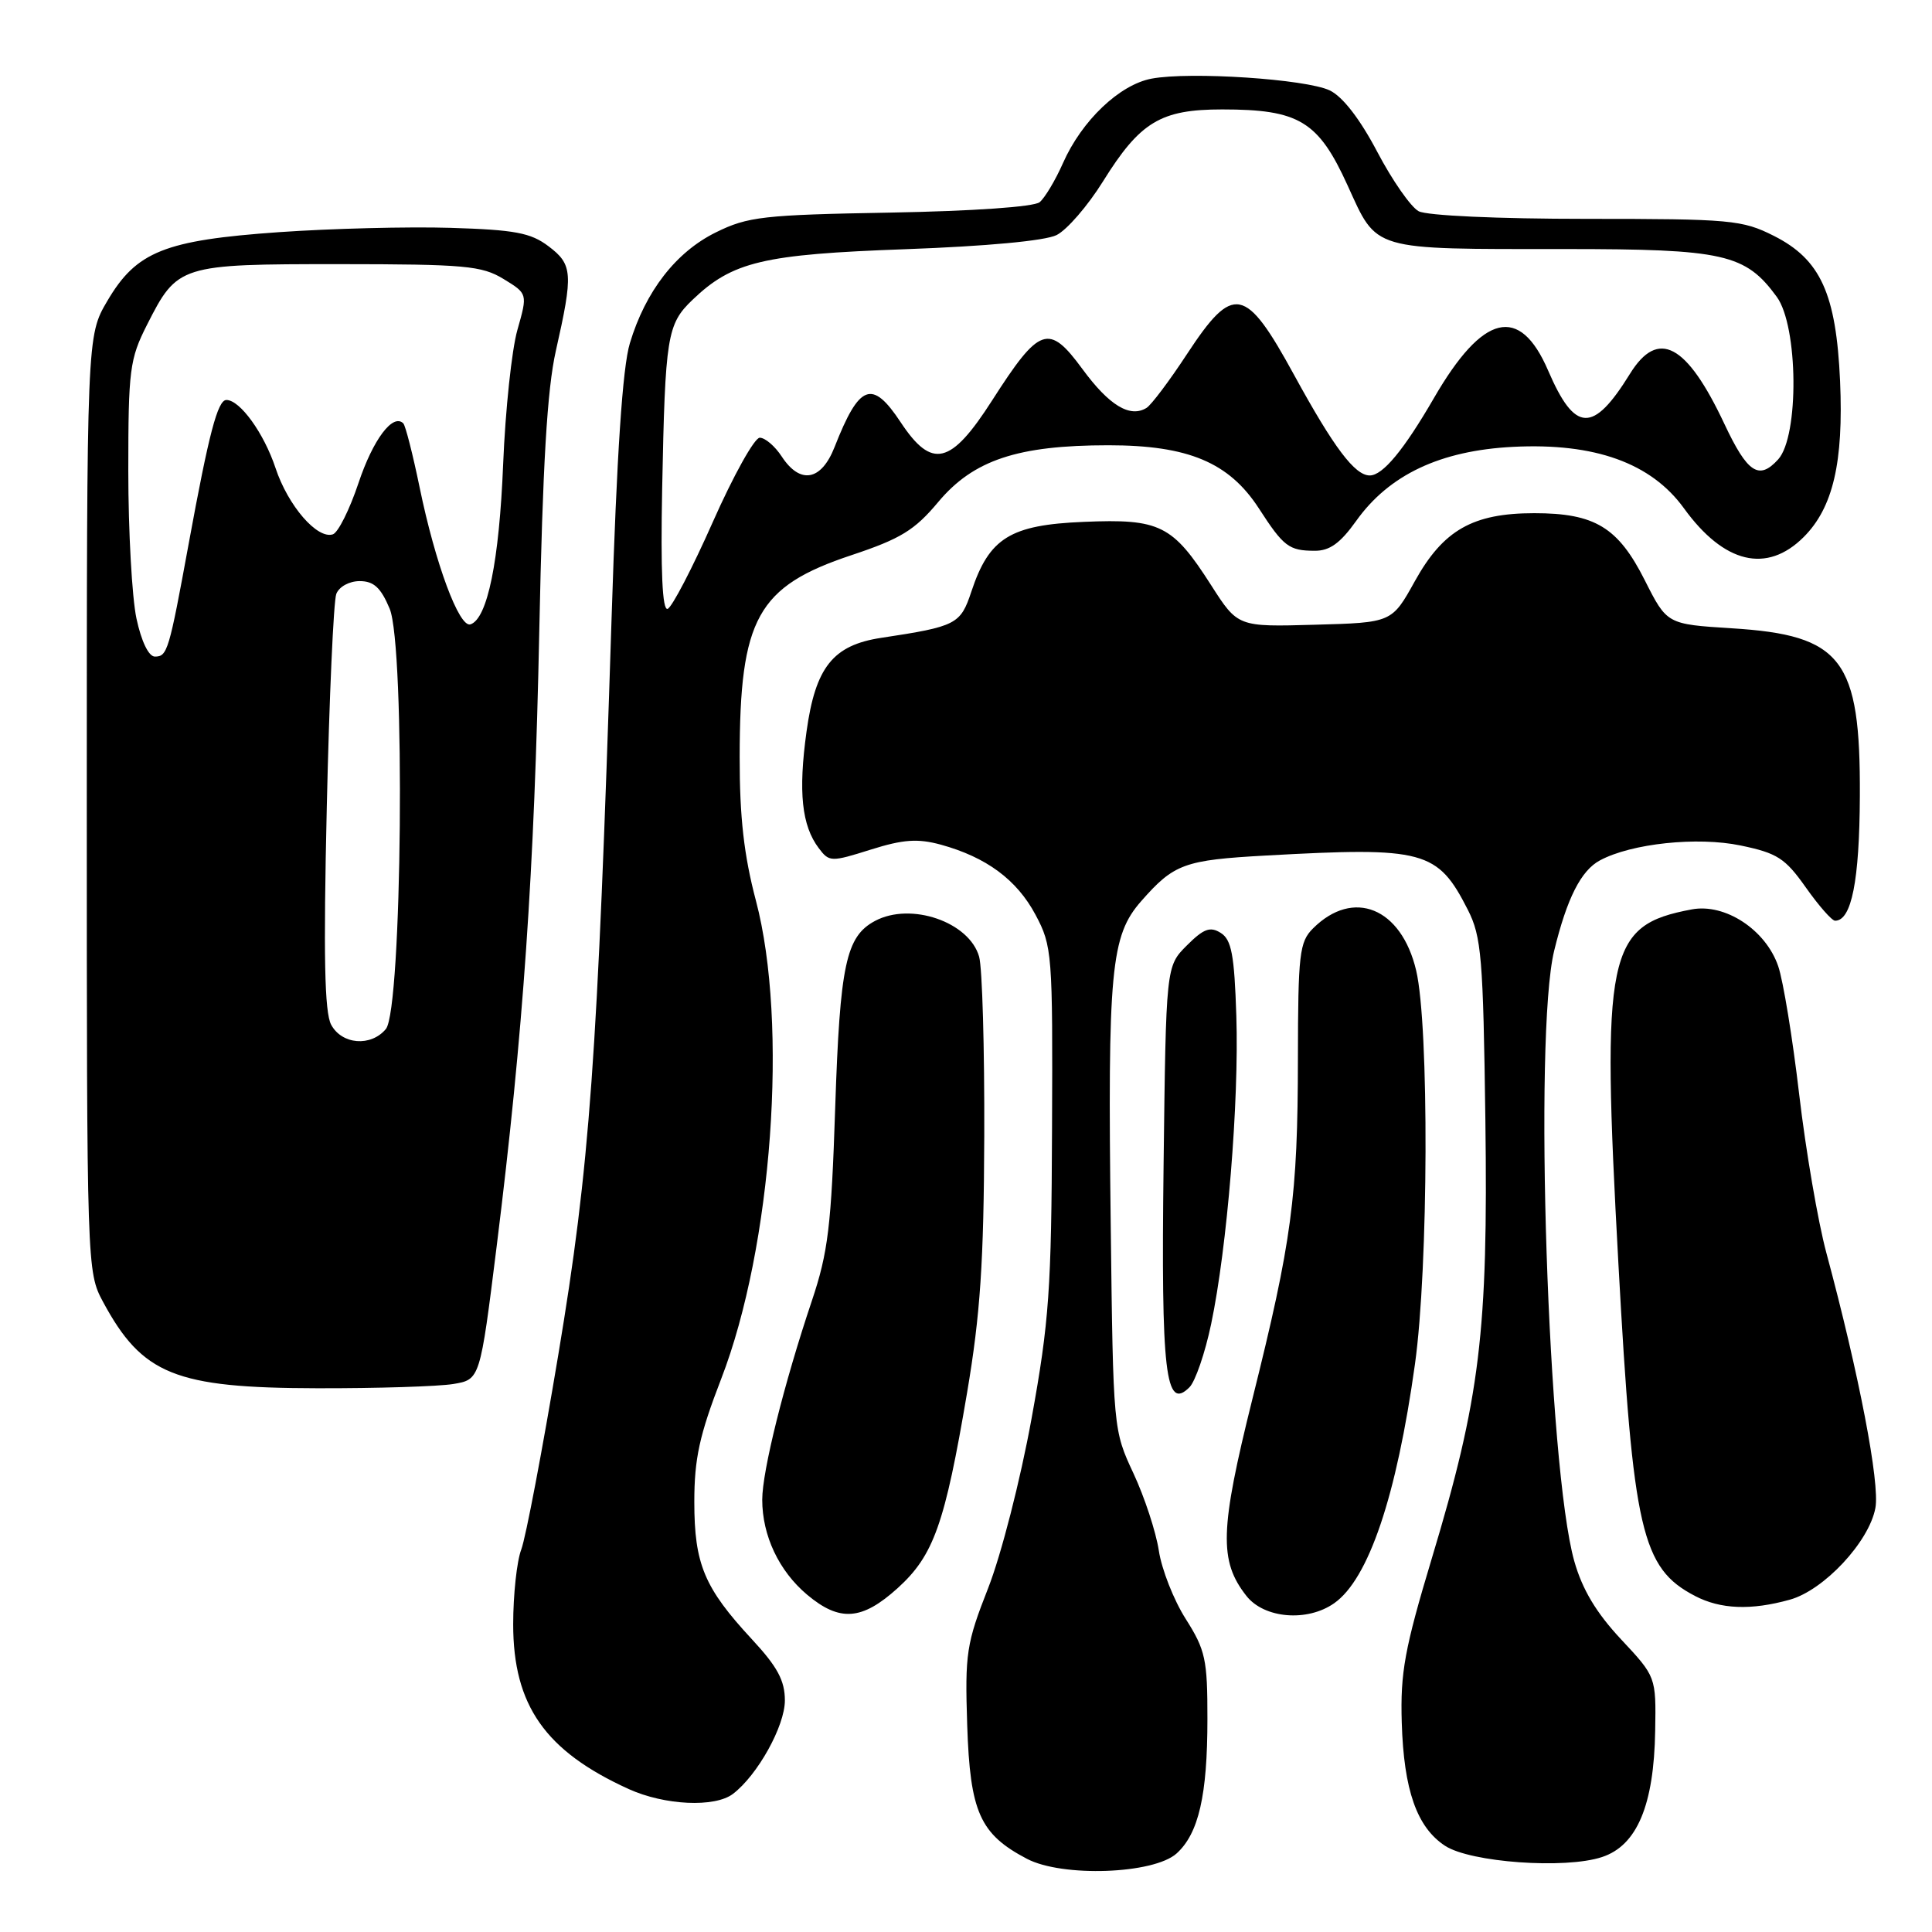 <?xml version="1.0" encoding="UTF-8" standalone="no"?>
<!DOCTYPE svg PUBLIC "-//W3C//DTD SVG 1.1//EN" "http://www.w3.org/Graphics/SVG/1.1/DTD/svg11.dtd" >
<svg xmlns="http://www.w3.org/2000/svg" xmlns:xlink="http://www.w3.org/1999/xlink" version="1.1" viewBox="0 0 256 256">
 <g >
 <path fill="currentColor"
d=" M 155.91 245.59 C 158.83 242.94 159.99 237.89 159.99 227.78 C 160.00 219.89 159.73 218.64 157.11 214.51 C 155.52 212.01 153.92 207.93 153.55 205.46 C 153.17 202.98 151.66 198.38 150.19 195.23 C 147.52 189.52 147.50 189.39 147.18 162.50 C 146.76 128.46 147.18 124.00 151.22 119.40 C 155.57 114.45 156.92 113.96 167.78 113.36 C 188.72 112.20 190.49 112.67 194.50 120.56 C 196.30 124.11 196.53 126.85 196.82 148.40 C 197.19 176.52 196.13 185.23 189.72 206.50 C 186.12 218.47 185.54 221.62 185.74 228.25 C 186.01 237.20 187.74 242.13 191.48 244.58 C 194.84 246.78 207.39 247.69 212.27 246.07 C 216.91 244.55 219.16 239.20 219.32 229.34 C 219.44 222.18 219.44 222.18 214.78 217.20 C 211.51 213.70 209.66 210.61 208.60 206.86 C 205.10 194.46 203.21 137.23 205.93 126.00 C 207.63 119.02 209.49 115.34 212.01 114.00 C 216.18 111.76 224.91 110.84 230.63 112.03 C 235.50 113.04 236.54 113.71 239.28 117.59 C 240.99 120.01 242.73 122.00 243.16 122.00 C 245.34 122.00 246.39 116.72 246.44 105.50 C 246.53 87.33 244.11 84.16 229.45 83.25 C 220.88 82.71 220.88 82.71 217.94 76.88 C 214.40 69.86 211.33 68.00 203.30 68.00 C 195.16 68.00 191.24 70.23 187.48 77.00 C 184.43 82.50 184.43 82.50 174.23 82.78 C 164.02 83.07 164.02 83.07 160.48 77.54 C 155.37 69.55 153.71 68.72 143.60 69.15 C 133.85 69.55 131.07 71.28 128.71 78.39 C 127.27 82.73 126.73 83.01 116.75 84.52 C 110.37 85.49 108.05 88.41 106.87 96.93 C 105.76 104.95 106.23 109.40 108.50 112.40 C 109.88 114.23 110.13 114.23 115.37 112.58 C 119.69 111.22 121.60 111.09 124.66 111.92 C 130.69 113.58 134.73 116.56 137.21 121.21 C 139.42 125.36 139.50 126.31 139.40 149.50 C 139.32 170.82 139.02 175.12 136.68 188.00 C 135.21 196.09 132.67 206.00 130.94 210.42 C 128.05 217.78 127.85 219.07 128.16 228.60 C 128.54 240.12 129.84 243.03 136.07 246.30 C 140.77 248.77 152.87 248.33 155.91 245.59 Z  M 97.12 237.70 C 100.38 235.22 104.00 228.71 104.00 225.32 C 104.00 222.68 103.01 220.85 99.63 217.21 C 93.32 210.40 92.00 207.26 92.00 199.01 C 92.00 193.28 92.68 190.16 95.56 182.71 C 102.33 165.21 104.47 135.61 100.16 119.33 C 98.58 113.35 98.00 108.27 98.01 100.33 C 98.02 81.93 100.35 77.71 112.83 73.56 C 119.35 71.39 121.20 70.25 124.32 66.52 C 128.97 60.96 134.85 59.00 146.87 59.00 C 157.45 59.00 162.85 61.27 166.81 67.37 C 170.08 72.43 170.79 72.97 174.19 72.98 C 176.18 73.00 177.59 71.98 179.69 69.04 C 184.05 62.91 190.84 59.70 200.49 59.21 C 211.31 58.66 218.79 61.35 223.13 67.35 C 228.44 74.68 234.11 76.04 239.00 71.16 C 242.89 67.27 244.29 61.25 243.82 50.50 C 243.30 38.91 241.23 34.37 235.04 31.25 C 230.85 29.14 229.34 29.00 210.22 29.00 C 198.45 29.00 189.07 28.57 187.98 27.99 C 186.95 27.44 184.48 23.90 182.50 20.13 C 180.20 15.76 177.92 12.81 176.20 11.98 C 173.05 10.48 157.69 9.46 152.59 10.42 C 148.34 11.22 143.34 15.98 140.85 21.61 C 139.85 23.88 138.45 26.21 137.76 26.79 C 137.01 27.41 128.93 27.97 118.00 28.17 C 101.13 28.47 99.09 28.70 94.86 30.79 C 89.57 33.39 85.53 38.60 83.46 45.48 C 82.49 48.68 81.73 60.15 81.04 81.83 C 79.16 140.63 78.16 154.45 73.98 179.50 C 71.87 192.15 69.66 203.77 69.07 205.32 C 68.48 206.86 68.00 211.32 68.00 215.23 C 68.00 225.98 72.25 232.03 83.31 237.06 C 88.08 239.22 94.72 239.53 97.12 237.70 Z  M 118.94 210.44 C 123.72 206.11 125.20 201.95 128.15 184.50 C 129.90 174.14 130.36 167.23 130.42 150.50 C 130.46 138.95 130.16 128.27 129.74 126.77 C 128.44 122.16 120.69 119.49 115.94 122.03 C 112.09 124.09 111.30 127.81 110.67 146.72 C 110.15 162.50 109.73 165.94 107.57 172.38 C 103.88 183.37 101.00 194.92 101.00 198.72 C 101.00 203.47 103.21 208.16 106.94 211.30 C 111.26 214.93 114.20 214.72 118.94 210.44 Z  M 176.78 212.44 C 181.34 209.25 185.05 198.28 187.49 180.75 C 189.28 167.96 189.38 135.91 187.65 128.60 C 185.69 120.28 179.32 117.68 173.97 123.03 C 172.18 124.82 172.00 126.41 171.98 140.25 C 171.96 158.59 171.18 164.40 165.95 185.37 C 161.63 202.72 161.51 206.83 165.16 211.47 C 167.51 214.46 173.22 214.94 176.78 212.44 Z  M 237.15 211.97 C 241.68 210.72 247.67 204.30 248.50 199.81 C 249.11 196.55 246.33 182.08 242.00 166.00 C 240.89 161.88 239.27 152.43 238.40 145.00 C 237.53 137.57 236.28 129.93 235.62 128.02 C 233.97 123.20 228.59 119.67 224.17 120.50 C 212.90 122.61 212.18 126.11 214.45 167.50 C 216.39 202.89 217.52 207.78 224.59 211.47 C 227.98 213.24 232.02 213.40 237.15 211.97 Z  M 160.48 175.45 C 162.61 165.32 164.19 145.98 163.82 134.61 C 163.56 126.52 163.18 124.51 161.76 123.62 C 160.36 122.73 159.49 123.05 157.26 125.28 C 154.50 128.04 154.50 128.04 154.18 154.45 C 153.84 181.99 154.43 187.00 157.61 183.82 C 158.38 183.05 159.68 179.28 160.48 175.45 Z  M 60.05 183.39 C 63.61 182.80 63.61 182.80 65.81 165.15 C 69.34 136.78 70.81 115.50 71.46 83.50 C 71.91 61.65 72.50 51.60 73.65 46.50 C 75.97 36.23 75.89 35.05 72.68 32.63 C 70.32 30.84 68.21 30.45 59.68 30.19 C 54.08 30.02 43.88 30.28 37.00 30.76 C 21.80 31.83 18.07 33.32 14.22 39.88 C 11.50 44.50 11.50 44.50 11.50 106.50 C 11.50 168.06 11.52 168.53 13.65 172.50 C 18.85 182.15 23.21 183.91 42.00 183.95 C 49.98 183.97 58.10 183.71 60.05 183.39 Z  M 87.74 64.76 C 88.14 44.49 88.39 42.96 91.76 39.73 C 97.05 34.66 101.11 33.70 120.00 33.02 C 130.69 32.63 138.47 31.91 140.00 31.15 C 141.38 30.46 144.14 27.27 146.15 24.04 C 151.07 16.14 153.78 14.50 161.95 14.50 C 172.13 14.50 174.68 16.04 178.55 24.54 C 182.55 33.31 181.48 33.00 207.37 33.00 C 228.43 33.00 231.27 33.64 235.43 39.33 C 238.28 43.23 238.41 57.78 235.62 60.87 C 233.07 63.68 231.55 62.68 228.49 56.17 C 223.49 45.54 219.70 43.52 215.98 49.53 C 211.09 57.44 208.69 57.35 205.14 49.11 C 201.37 40.35 196.50 41.52 190.00 52.75 C 186.01 59.64 183.22 63.00 181.50 63.00 C 179.52 63.00 176.75 59.32 171.48 49.69 C 165.02 37.87 163.43 37.56 157.28 46.92 C 154.96 50.46 152.55 53.66 151.92 54.05 C 149.73 55.40 146.97 53.73 143.42 48.89 C 138.96 42.82 137.75 43.24 131.46 53.06 C 125.98 61.62 123.49 62.21 119.35 55.96 C 115.56 50.22 113.87 50.86 110.58 59.25 C 108.82 63.72 106.03 64.22 103.59 60.50 C 102.69 59.12 101.38 58.00 100.67 58.00 C 99.97 58.00 97.17 63.03 94.45 69.17 C 91.73 75.31 89.03 80.49 88.46 80.68 C 87.76 80.91 87.53 75.69 87.74 64.76 Z  M 43.88 135.78 C 43.00 134.14 42.85 126.62 43.30 106.98 C 43.63 92.36 44.20 79.64 44.56 78.70 C 44.93 77.74 46.28 77.00 47.66 77.00 C 49.52 77.00 50.46 77.86 51.63 80.65 C 53.72 85.65 53.29 133.75 51.13 136.35 C 49.15 138.73 45.30 138.42 43.88 135.78 Z  M 18.08 81.95 C 17.49 79.17 17.00 70.38 17.00 62.42 C 17.00 48.98 17.18 47.58 19.48 43.04 C 23.51 35.09 23.80 35.00 44.97 35.00 C 61.60 35.01 63.83 35.21 66.71 36.96 C 69.92 38.92 69.92 38.92 68.56 43.71 C 67.81 46.34 66.96 54.35 66.67 61.50 C 66.15 74.35 64.59 81.99 62.34 82.73 C 60.85 83.22 57.68 74.69 55.60 64.57 C 54.70 60.21 53.73 56.40 53.44 56.10 C 52.06 54.73 49.43 58.23 47.50 64.01 C 46.33 67.51 44.81 70.56 44.11 70.80 C 42.04 71.49 38.17 67.02 36.51 62.02 C 34.97 57.39 31.80 53.00 30.00 53.00 C 28.84 53.00 27.68 57.43 25.01 72.00 C 22.39 86.29 22.18 87.00 20.52 87.00 C 19.70 87.00 18.73 84.99 18.08 81.95 Z "/>
</g>
</svg>